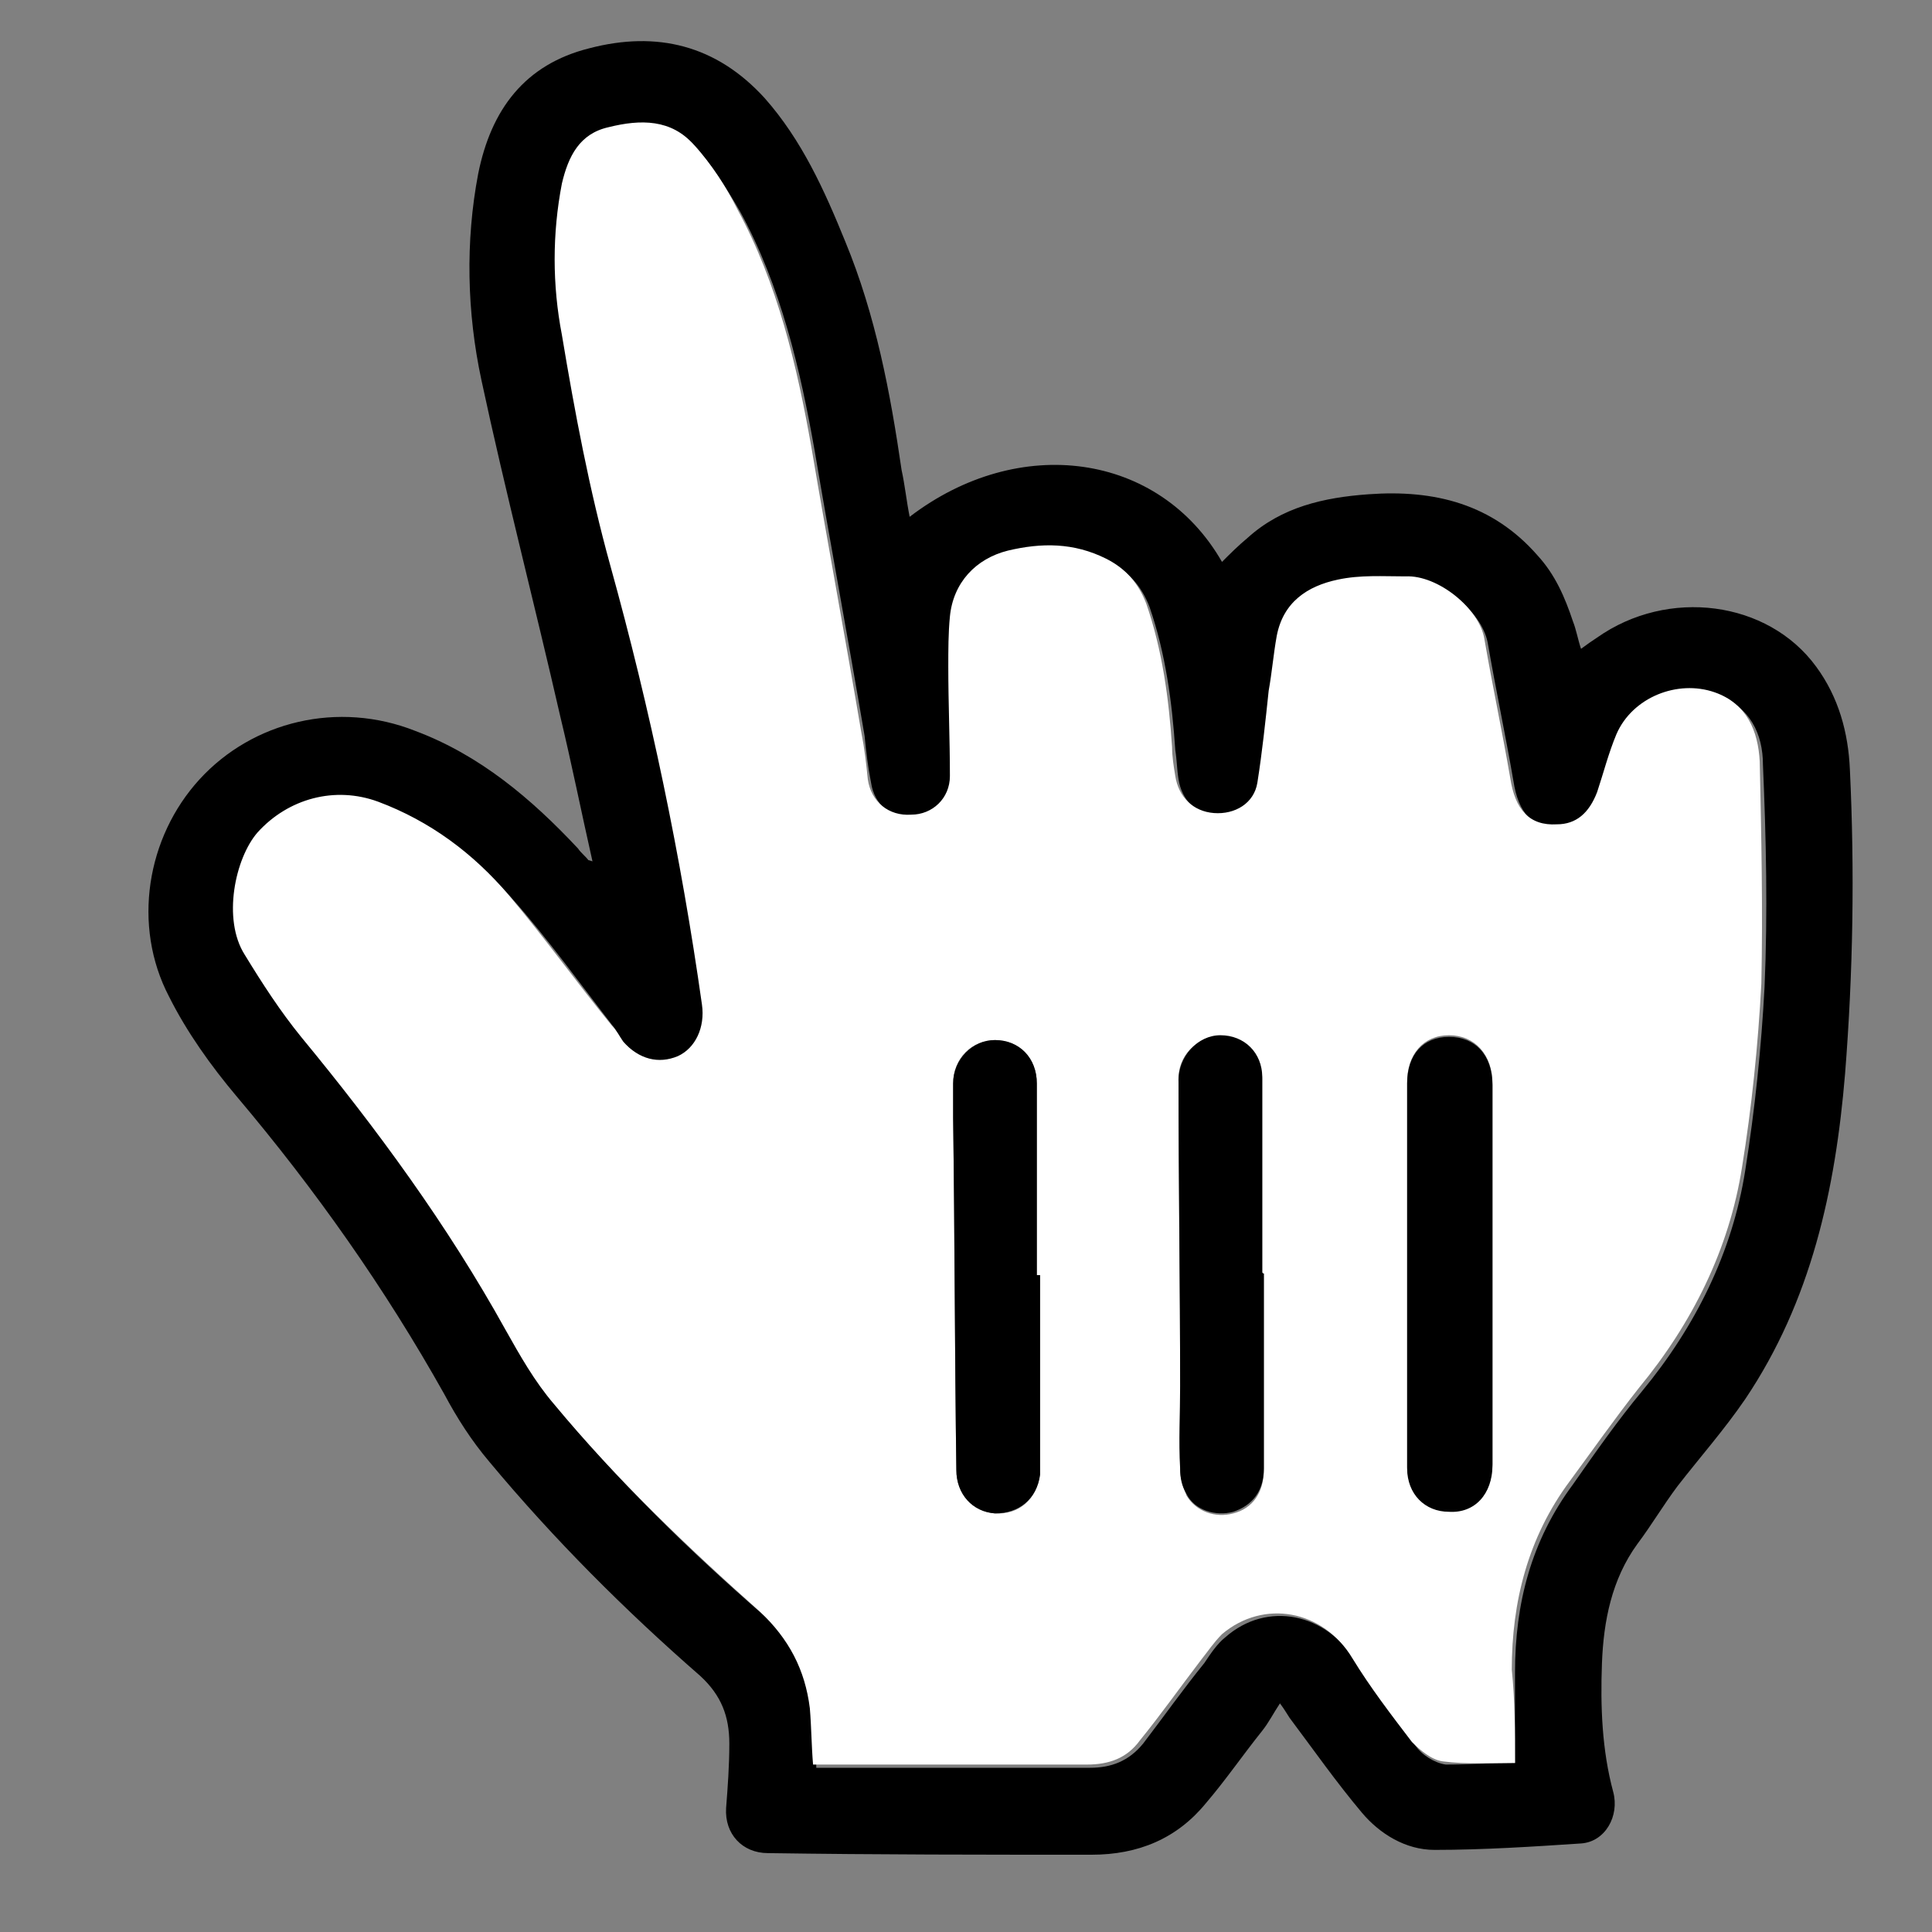 <?xml version="1.0" encoding="utf-8"?>
<!-- Generator: Adobe Illustrator 21.0.0, SVG Export Plug-In . SVG Version: 6.00 Build 0)  -->
<svg version="1.1" id="Calque_1" xmlns="http://www.w3.org/2000/svg" xmlns:xlink="http://www.w3.org/1999/xlink" x="0px" y="0px"
	 viewBox="0 0 120 120" style="enable-background:new 0 0 120 120;" xml:space="preserve">
<rect x="0" y="0" width="120" height="120" fill="#808080" stroke="none"/>
<style type="text/css">
	.st0{fill:#FFFFFF;}
</style>
<g>
	<path d="M36.8,53.5c-0.7-3.1-1.3-6.1-2-9c-1.6-7-3.4-13.9-4.9-20.9c-0.9-4.2-1-8.6-0.2-12.8C30.5,6.8,32.6,4,36.6,3
		c4.2-1.1,7.9-0.2,10.9,3.1c2.3,2.6,3.7,5.7,5,8.9c1.9,4.6,2.8,9.4,3.5,14.2c0.2,0.9,0.3,1.9,0.5,2.9c6.8-5.2,15.5-4,19.4,2.8
		c0.5-0.5,1-1,1.6-1.5c2.1-1.9,4.7-2.5,7.5-2.7c4.1-0.3,7.7,0.6,10.5,3.8c1.1,1.2,1.7,2.6,2.2,4.1c0.2,0.5,0.3,1.1,0.5,1.7
		c0.4-0.3,0.7-0.5,1-0.7c4.4-3.1,10.6-2.3,13.6,1.8c1.4,1.9,2,4.1,2.1,6.4c0.3,6.3,0.2,12.6-0.3,18.9c-0.6,7.2-2.1,14.1-6.2,20.2
		c-1.3,1.9-2.8,3.6-4.2,5.4c-0.9,1.2-1.6,2.4-2.5,3.6c-1.6,2.2-2.1,4.8-2.2,7.4c-0.1,2.7,0,5.4,0.7,8c0.4,1.5-0.5,3.1-2,3.2
		c-3,0.2-6.1,0.4-9.1,0.4c-1.8,0-3.4-1-4.5-2.3c-1.6-1.9-3-3.9-4.5-5.9c-0.2-0.3-0.3-0.5-0.6-0.9c-0.4,0.6-0.7,1.2-1.1,1.7
		c-1.2,1.5-2.3,3.1-3.5,4.5c-1.8,2.2-4.2,3.2-7.1,3.2c-6.7,0-13.4,0-20.1-0.1c-1.6,0-2.7-1.2-2.6-2.8c0.1-1.3,0.2-2.6,0.2-4
		c0-1.7-0.5-3-1.8-4.2c-4.7-4.1-9.1-8.5-13.1-13.3c-1.1-1.3-2-2.7-2.8-4.2c-3.7-6.6-8-12.7-12.9-18.5c-1.6-1.9-3.1-4-4.2-6.2
		c-2.3-4.4-1.4-9.9,1.9-13.5c3.3-3.6,8.6-4.9,13.4-3c4,1.5,7.2,4.2,10.1,7.3c0.2,0.3,0.5,0.5,0.7,0.8C36.5,53.4,36.5,53.4,36.8,53.5
		z M94.1,109.5c0-2,0-3.8,0-5.6c0-4.3,1-8.2,3.6-11.7c1.4-2,2.8-4,4.3-5.8c3.3-4,5.6-8.6,6.4-13.7c0.6-3.8,1-7.6,1.2-11.4
		c0.2-4.6,0.1-9.2-0.1-13.8c0-1.9-0.8-3.6-2.8-4.3c-2.3-0.8-5.1,0.4-6.1,2.6c-0.5,1.2-0.8,2.4-1.2,3.6c-0.4,1.3-1.3,2-2.5,2
		c-1.7,0.1-2.6-0.9-2.9-2.9c-0.5-2.9-1.1-5.7-1.6-8.6c-0.4-2-3-4-4.9-3.9c-1.4,0-2.9-0.1-4.2,0.2c-1.9,0.4-3.4,1.4-3.8,3.5
		c-0.2,1.1-0.4,2.3-0.5,3.4c-0.3,1.9-0.4,3.8-0.7,5.7c-0.2,1.3-1.4,2-2.7,1.9c-1.3-0.1-2.2-1-2.4-2.3c-0.1-0.6-0.1-1.2-0.2-1.8
		c-0.2-3-0.6-6-1.6-8.9c-0.5-1.3-1.3-2.2-2.5-2.8c-2-1.1-4-1-6.1-0.5c-2,0.5-3.4,2-3.6,4.1c-0.1,1-0.1,2.1-0.1,3.1
		c0,2.3,0.1,4.5,0.1,6.8c0,1.4-1.1,2.4-2.4,2.4c-1.4,0.1-2.5-0.8-2.7-2.2c-0.2-1-0.3-1.9-0.4-2.9c-1-5.9-2.1-11.8-3.1-17.7
		c-0.9-5.1-2.1-10.2-4.6-14.8c-0.8-1.4-1.7-2.8-2.7-4c-1.4-1.6-3.4-1.6-5.3-1.1c-1.8,0.5-2.6,1.8-2.9,3.5c-0.7,3.1-0.6,6.3,0,9.4
		c0.9,4.8,1.8,9.6,3,14.3c2.5,9,4.3,18.1,5.7,27.3c0.2,1.4-0.3,2.7-1.5,3.2c-1.2,0.6-2.4,0.2-3.4-0.9c-0.3-0.3-0.5-0.7-0.7-1
		c-2.1-2.7-4.1-5.5-6.4-8.1c-2.2-2.5-4.9-4.6-8.1-5.8c-2.8-1-5.6-0.2-7.5,1.9c-1.4,1.6-2.2,5.3-0.8,7.6c1.1,1.7,2.2,3.5,3.5,5.1
		c4.8,5.7,9.1,11.7,12.7,18.2c0.9,1.6,1.8,3.2,3,4.6c3.9,4.7,8.2,8.9,12.8,12.9c1.8,1.6,2.8,3.6,3.1,6c0.1,1.1,0.2,2.3,0.2,3.5
		c0.6,0,1.1,0,1.6,0c5.1,0,10.3,0,15.4,0c1.3,0,2.4-0.4,3.3-1.5c1.3-1.7,2.5-3.4,3.8-5c0.4-0.6,0.8-1.2,1.3-1.6
		c2.6-2.3,6.3-1.5,8.1,1.5c1.1,1.8,2.4,3.5,3.7,5.2c0.4,0.6,1.2,1.1,1.9,1.2C91.1,109.6,92.7,109.5,94.1,109.5z"/>
	<path class="st0" d="M94.1,109.5c-1.4,0-3,0.1-4.5-0.1c-0.7-0.1-1.4-0.7-1.9-1.2c-1.3-1.7-2.6-3.4-3.7-5.2c-1.8-3-5.5-3.7-8.1-1.5
		c-0.5,0.5-0.9,1.1-1.3,1.6c-1.3,1.7-2.5,3.4-3.8,5c-0.8,1.1-1.9,1.5-3.3,1.5c-5.1,0-10.3,0-15.4,0c-0.5,0-1.1,0-1.6,0
		c-0.1-1.2-0.1-2.3-0.2-3.5c-0.3-2.4-1.3-4.3-3.1-6c-4.5-4-8.9-8.2-12.8-12.9c-1.2-1.4-2.1-3-3-4.6c-3.6-6.5-8-12.5-12.7-18.2
		c-1.3-1.6-2.4-3.3-3.5-5.1c-1.4-2.2-0.6-6,0.8-7.6c1.9-2.1,4.8-2.9,7.5-1.9c3.2,1.2,5.9,3.2,8.1,5.8c2.2,2.6,4.2,5.4,6.4,8.1
		c0.3,0.3,0.5,0.7,0.7,1c1,1.1,2.2,1.4,3.4,0.9c1.1-0.5,1.7-1.8,1.5-3.2c-1.3-9.2-3.2-18.3-5.7-27.3c-1.3-4.7-2.2-9.5-3-14.3
		c-0.6-3.1-0.6-6.3,0-9.4c0.4-1.7,1.1-3.1,2.9-3.5c2-0.5,3.9-0.5,5.3,1.1c1.1,1.2,2,2.6,2.7,4c2.5,4.6,3.7,9.7,4.6,14.8
		c1,5.9,2.1,11.8,3.1,17.7c0.2,1,0.3,1.9,0.4,2.9c0.2,1.4,1.3,2.3,2.7,2.2c1.3,0,2.4-1,2.4-2.4c0-2.3-0.1-4.5-0.1-6.8
		c0-1,0-2.1,0.1-3.1c0.2-2.1,1.6-3.6,3.6-4.1c2.1-0.5,4.1-0.5,6.1,0.5c1.2,0.6,2,1.5,2.5,2.8c1,2.9,1.4,5.9,1.6,8.9
		c0,0.6,0.1,1.2,0.2,1.8c0.2,1.3,1.1,2.2,2.4,2.3c1.3,0.1,2.5-0.6,2.7-1.9c0.3-1.9,0.5-3.8,0.7-5.7c0.2-1.1,0.3-2.3,0.5-3.4
		c0.4-2.1,1.9-3.1,3.8-3.5c1.4-0.3,2.8-0.2,4.2-0.2c2-0.1,4.6,2,4.9,3.9c0.5,2.9,1.1,5.7,1.6,8.6c0.3,2,1.2,3,2.9,2.9
		c1.2,0,2-0.7,2.5-2c0.4-1.2,0.7-2.4,1.2-3.6c1-2.3,3.8-3.4,6.1-2.6c2,0.7,2.7,2.4,2.8,4.3c0.1,4.6,0.2,9.2,0.1,13.8
		c-0.2,3.8-0.6,7.7-1.2,11.4c-0.8,5.1-3.1,9.7-6.4,13.7c-1.5,1.9-2.9,3.9-4.3,5.8c-2.6,3.5-3.6,7.5-3.6,11.7
		C94.1,105.7,94.1,107.5,94.1,109.5z M92.7,79.2c0-4,0-7.9,0-11.9c0-1.8-1.1-3-2.7-3c-1.6,0-2.6,1.2-2.6,2.9c0,4.9,0,9.7,0,14.6
		c0,3.1,0,6.2,0,9.3c0,1.5,1.1,2.7,2.6,2.7c1.6,0,2.7-1.1,2.7-2.9C92.7,87.1,92.7,83.2,92.7,79.2z M78.5,79.1c0,0-0.1,0-0.1,0
		c0-1.6,0-3.2,0-4.8c0-2.4,0-4.9,0-7.3c0-1.5-1.2-2.7-2.6-2.6c-1.5,0-2.7,1.2-2.6,2.8c0,6.3,0.1,12.7,0.1,19c0,1.7,0,3.4,0,5.1
		c0,0.5,0.2,1.1,0.4,1.6c0.6,1,1.8,1.4,2.9,1.1c1.2-0.3,1.9-1.3,1.9-2.7C78.5,87.2,78.5,83.2,78.5,79.1z M64.6,79.2
		c-0.1,0-0.1,0-0.2,0c0-4,0-7.9,0-11.9c0-1.6-1.1-2.7-2.6-2.7c-1.4,0-2.6,1.1-2.6,2.7c0,0.7,0,1.4,0,2.1c0.1,7.3,0.1,14.6,0.2,21.9
		c0,1.5,1,2.6,2.4,2.7c1.5,0.1,2.6-0.9,2.8-2.4c0-0.3,0-0.7,0-1.1C64.6,86.7,64.6,82.9,64.6,79.2z"/>
	<path d="M92.7,79.2c0,3.9,0,7.9,0,11.8c0,1.8-1.1,3-2.7,2.9c-1.5,0-2.6-1.1-2.6-2.7c0-3.1,0-6.2,0-9.3c0-4.9,0-9.7,0-14.6
		c0-1.8,1-2.9,2.6-2.9c1.6,0,2.7,1.1,2.7,3C92.7,71.3,92.7,75.3,92.7,79.2z"/>
	<path d="M78.5,79.1c0,4,0,8.1,0,12.1c0,1.4-0.7,2.3-1.9,2.7c-1.1,0.3-2.4-0.1-2.9-1.1c-0.3-0.5-0.4-1-0.4-1.6c-0.1-1.7,0-3.4,0-5.1
		c0-6.3-0.1-12.7-0.1-19c0-1.5,1.2-2.8,2.6-2.8c1.5,0,2.6,1.1,2.6,2.6c0,2.4,0,4.9,0,7.3c0,1.6,0,3.2,0,4.8
		C78.4,79.1,78.5,79.1,78.5,79.1z"/>
	<path d="M64.6,79.2c0,3.8,0,7.6,0,11.3c0,0.4,0,0.7,0,1.1c-0.2,1.5-1.3,2.4-2.8,2.4c-1.4-0.1-2.4-1.2-2.4-2.7
		c-0.1-7.3-0.1-14.6-0.2-21.9c0-0.7,0-1.4,0-2.1c0-1.5,1.2-2.7,2.6-2.7c1.5,0,2.6,1.1,2.6,2.7c0,4,0,7.9,0,11.9
		C64.5,79.2,64.5,79.2,64.6,79.2z"/>
</g>
</svg>
